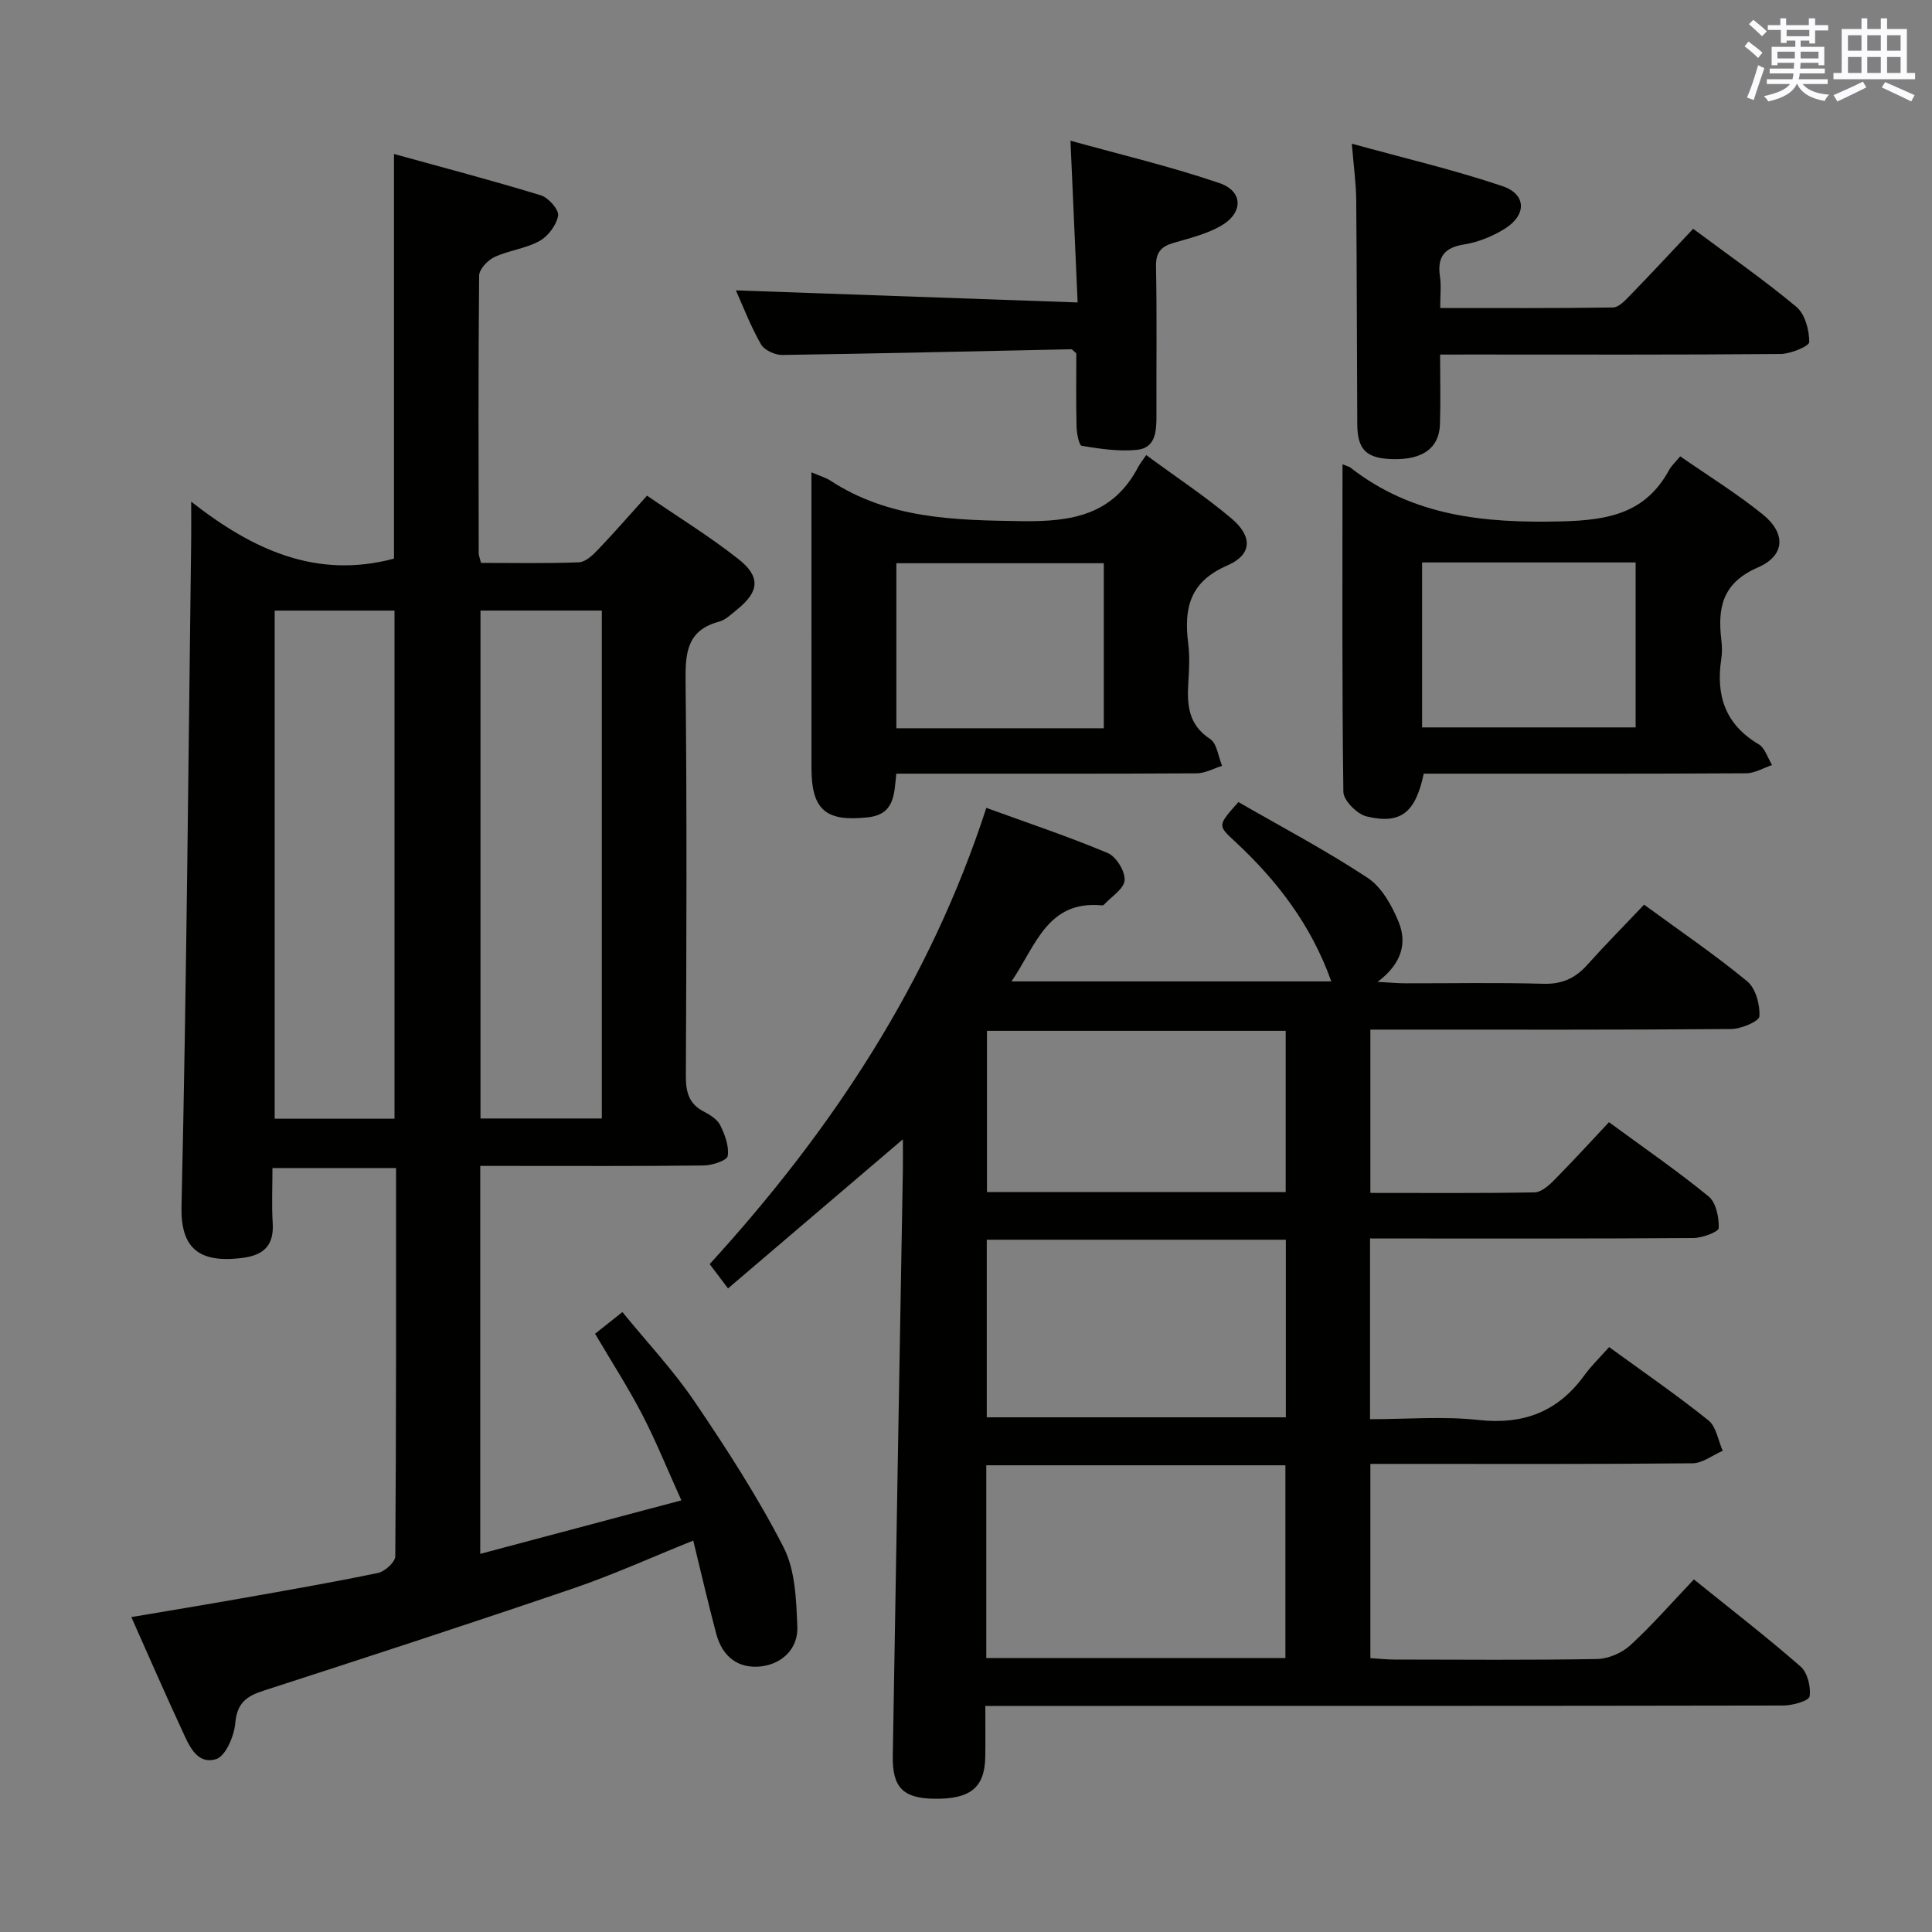 <svg enable-background="new 0 0 400 400" viewBox="0 0 400 400" xmlns="http://www.w3.org/2000/svg"><rect x="0" y="0" width="400" height="400" fill="#808080" stroke="none"/><g fill="#010100"><path d="m27.19 334.8c8.09-1.37 15.4-2.57 22.69-3.86 9.48-1.68 18.97-3.32 28.39-5.28 1.42-.3 3.56-2.25 3.57-3.45.2-26.65.16-53.3.16-80.38-8.45 0-16.64 0-25.59 0 0 3.85-.18 7.63.05 11.39.28 4.59-1.8 6.64-6.24 7.21-9.43 1.23-12.83-2.39-12.64-10.68 1.05-45.94 1.41-91.89 2-137.84.03-2.15 0-4.3 0-8.05 12.87 10.09 26.02 16.05 41.99 11.8 0-27.19 0-54.89 0-83.78 10.21 2.82 20.37 5.49 30.41 8.56 1.57.48 3.77 2.99 3.57 4.2-.34 1.96-2.07 4.27-3.86 5.26-2.84 1.57-6.33 1.93-9.3 3.31-1.4.65-3.17 2.51-3.19 3.84-.19 19.16-.12 38.32-.09 57.49 0 .47.22.94.48 2 6.69 0 13.49.14 20.27-.12 1.35-.05 2.85-1.47 3.93-2.6 3.33-3.48 6.49-7.12 10.17-11.2 6.41 4.4 12.91 8.4 18.87 13.09 4.73 3.71 4.37 6.79-.26 10.52-1.16.94-2.35 2.12-3.71 2.48-6.53 1.75-6.98 6.29-6.92 12.13.29 27.33.18 54.66.06 81.98-.01 3.33.65 5.75 3.75 7.34 1.3.67 2.8 1.63 3.39 2.85.95 1.95 1.84 4.33 1.52 6.34-.14.91-3.2 1.93-4.95 1.95-13.5.16-26.99.09-40.49.09-1.81 0-3.61 0-5.79 0v80.32c13.66-3.63 27.11-7.21 41.64-11.08-2.91-6.43-5.24-12.24-8.11-17.77-2.91-5.6-6.34-10.92-9.76-16.72 1.56-1.24 3.34-2.65 5.66-4.49 5.06 6.21 10.54 12.03 14.97 18.57 6.6 9.74 13.04 19.68 18.4 30.13 2.43 4.74 2.62 10.87 2.85 16.41.2 4.73-3.36 7.85-7.7 8.27-4.46.43-7.79-1.91-9.09-6.77-1.66-6.23-3.1-12.52-4.76-19.3-8.52 3.42-16.5 7.05-24.75 9.87-21.35 7.28-42.8 14.28-64.26 21.22-3.55 1.15-5.45 2.59-5.81 6.71-.23 2.69-2.02 6.87-3.98 7.45-4.1 1.22-5.68-3.06-7.13-6.18-3.42-7.36-6.66-14.82-10.41-23.23zm72.29-208.39v105.16h25.12c0-35.22 0-70.07 0-105.16-8.43 0-16.54 0-25.12 0zm-42.61.01v105.2h24.81c0-35.21 0-70.11 0-105.2-8.41 0-16.5 0-24.81 0z"/><path d="m283.65 256.41v37.42c7.63 0 15.12-.64 22.44.16 9.33 1.03 16.46-1.7 21.93-9.24 1.46-2.01 3.27-3.75 5.13-5.85 7.27 5.29 14.11 9.99 20.57 15.18 1.62 1.3 2 4.15 2.95 6.29-2.08.9-4.16 2.57-6.25 2.59-20.33.2-40.66.12-61 .12-1.79 0-3.59 0-5.7 0v40.22c1.72.11 3.32.29 4.92.29 14 .02 28 .14 42-.11 2.34-.04 5.14-1.24 6.88-2.83 4.52-4.14 8.57-8.8 13.18-13.65 7.78 6.28 15.13 11.95 22.1 18.05 1.44 1.26 2.14 4.2 1.86 6.18-.13.89-3.5 1.88-5.41 1.88-52.83.1-105.66.08-158.49.08-1.98 0-3.97 0-6.76 0 0 3.68.04 7.1-.01 10.51-.1 6.4-3.05 8.81-10.57 8.71-6.42-.09-8.68-2.31-8.58-8.83.67-40.45 1.39-80.9 2.09-121.35.03-1.82 0-3.63 0-6.35-12.34 10.52-24.1 20.56-36.2 30.87-1.54-2.04-2.6-3.45-3.8-5.03 25.37-27.77 45.57-58.39 57.28-94.46 8.73 3.18 17.07 5.96 25.15 9.36 1.74.73 3.61 3.78 3.48 5.63-.13 1.78-2.75 3.39-4.29 5.07-.09.1-.32.14-.48.12-11.24-1.03-13.62 8.37-18.65 15.75h66.21c-4.15-11.67-11.22-20.88-19.94-28.97-3.59-3.33-3.64-3.28.71-8.16 8.81 5.08 18.05 9.95 26.73 15.67 2.93 1.93 5.06 5.76 6.45 9.17 1.74 4.27.73 8.56-4.36 12.39 2.73.14 4.24.29 5.76.29 9.5.02 19-.18 28.5.1 3.88.12 6.65-1.12 9.15-3.92 3.76-4.2 7.74-8.21 11.76-12.46 7.57 5.54 14.72 10.4 21.36 15.88 1.75 1.45 2.65 4.82 2.52 7.24-.05 1.02-3.78 2.62-5.85 2.63-23 .19-46 .12-69 .12-1.79 0-3.58 0-5.7 0v33.81c11.43 0 22.7.09 33.98-.11 1.37-.02 2.93-1.38 4.02-2.49 3.86-3.89 7.55-7.94 11.4-12.04 7.35 5.39 14.21 10.11 20.63 15.37 1.55 1.27 2.17 4.34 2.09 6.55-.03.78-3.4 2.05-5.25 2.06-20.33.15-40.66.1-61 .1-1.78-.01-3.58-.01-5.94-.01zm-17.52 86.87c0-13.6 0-26.78 0-39.91-20.88 0-41.3 0-61.93 0v39.91zm-61.83-86.61v36.77h61.92c0-12.43 0-24.47 0-36.77-20.76 0-41.15 0-61.92 0zm.04-43.25v33.39h61.85c0-11.22 0-22.26 0-33.39-20.8 0-41.2 0-61.85 0z"/><path d="m277.95 96.13c1.07.43 1.4.49 1.64.68 12.94 10.11 27.77 11.52 43.66 11.14 9.78-.24 17.46-1.68 22.35-10.69.46-.85 1.24-1.54 2.27-2.78 5.76 4 11.68 7.66 17.05 11.99 4.85 3.9 4.74 8.53-.96 11.01-7.34 3.19-8.37 8.29-7.58 14.97.16 1.31.19 2.69-.01 3.99-1.14 7.53.82 13.57 7.74 17.65 1.31.77 1.87 2.83 2.78 4.3-1.79.6-3.57 1.7-5.37 1.71-20.48.12-40.95.08-61.43.08-1.81 0-3.61 0-5.32 0-1.7 8.07-4.76 10.56-11.84 8.85-1.96-.47-4.77-3.3-4.8-5.08-.3-22.44-.18-44.89-.18-67.82zm16.48 20.32v34.15h44.21c0-11.62 0-22.84 0-34.15-14.9 0-29.45 0-44.21 0z"/><path d="m168 97.79c1.8.77 2.94 1.08 3.88 1.69 12.16 7.96 25.7 8.22 39.68 8.42 10.48.15 18.88-1.33 24.09-11.21.39-.74.93-1.39 1.66-2.47 6.24 4.59 12.21 8.53 17.63 13.1 4.42 3.72 4.35 7.51-.87 9.77-7.84 3.4-8.97 8.94-8.06 16.19.33 2.62.19 5.33.02 7.99-.29 4.63-.03 8.76 4.51 11.73 1.43.94 1.69 3.65 2.48 5.56-1.75.54-3.51 1.54-5.26 1.55-18.83.11-37.65.07-56.48.07-1.8 0-3.6 0-5.71 0-.46 4.24-.3 8.43-5.9 9.04-8.65.95-11.66-1.48-11.66-10.22-.01-20.16-.01-40.32-.01-61.21zm60.53 52.99c0-11.82 0-23.05 0-34.17-14.63 0-28.85 0-42.95 0v34.17z"/><path d="m298.16 73.41c0 5.42.11 9.91-.03 14.4-.15 4.97-3.59 7.42-9.83 7.25-5.39-.15-7.26-1.93-7.29-7.21-.09-15.49-.08-30.99-.22-46.48-.03-3.43-.52-6.86-.91-11.62 10.92 3.01 21.2 5.42 31.17 8.78 5.03 1.7 5.06 6.02.43 8.87-2.49 1.53-5.41 2.74-8.27 3.19-4.19.66-5.68 2.59-5.08 6.68.28 1.92.05 3.93.05 6.5 12.24 0 24.01.07 35.77-.11 1.2-.02 2.53-1.46 3.53-2.49 4.39-4.52 8.68-9.14 13.07-13.8 7.69 5.73 14.79 10.66 21.39 16.18 1.78 1.49 2.64 4.79 2.65 7.26 0 .86-3.85 2.46-5.95 2.48-21.32.19-42.65.11-63.97.11-1.97.01-3.94.01-6.51.01z"/><path d="m152.36 60.12c23.43.83 46.61 1.65 70.75 2.5-.51-11.54-.97-21.9-1.48-33.49 10.38 2.89 20.78 5.34 30.84 8.78 4.98 1.7 4.96 6.21.26 8.88-2.97 1.69-6.45 2.53-9.77 3.5-2.59.75-3.68 1.98-3.62 4.89.2 10.32.05 20.65.09 30.97.01 3.16-.2 6.58-3.98 6.98-3.77.39-7.69-.21-11.47-.82-.58-.09-1.06-2.58-1.09-3.98-.13-5.14-.05-10.29-.05-15.17-.57-.47-.83-.85-1.07-.85-19.94.41-39.88.89-59.82 1.18-1.5.02-3.72-1-4.41-2.22-2.13-3.73-3.67-7.78-5.18-11.15z"/></g><path d="m361.2 9.6.8-1c.9.7 1.9 1.4 2.9 2.3l-.9 1.1c-1-1-2-1.8-2.8-2.4zm.5 10.6c.9-2.1 1.6-4.3 2.3-6.7.4.2.8.4 1.3.6-.7 2.1-1.5 4.3-2.2 6.6zm.4-15.2.9-.9c1 .8 2 1.6 2.8 2.4l-1 1c-.9-.9-1.8-1.7-2.7-2.5zm12.5-1.2h1.2v1.4h2.7v1.1h-2.7v2.7h-1.2v-.6h-1.8v1.3h4.9v3.8h-1.2v-.5h-3.7c0 .4-.1.9-.1 1.2h5.1v1h-5.2c0 .5-.1.9-.2 1.2h6v1h-5.2c1.1 1.3 2.9 2 5.5 2.2-.4.4-.7.8-.9 1.3-2.9-.5-4.8-1.6-5.7-3.5h-.1c-.8 1.7-2.7 2.9-5.9 3.6-.2-.4-.6-.8-.9-1.1 2.8-.6 4.6-1.4 5.4-2.5h-4.8v-1h5.3c.1-.3.2-.7.2-1.2h-4.9v-1h5c0-.4 0-.8.1-1.2h-3.5v.5h-1.2v-3.8h4.9v-1.3h-1.8v.5h-1.2v-2.7h-2.7v-1h2.6v-1.4h1.2v1.4h4.7v-1.4zm-6.6 8.3h3.6c0-.4 0-.9 0-1.4h-3.6zm1.9-4.6h4.7v-1.3h-4.7zm6.6 3.2h-3.7v1.4h3.7z" fill="#fbfafc"/><path d="m385.3 3.8h1.3v2.2h2.8v-2.2h1.3v2.2h4.1v9.1h1.7v1.3h-16.9v-1.3h1.7v-9.1h4.1v-2.2zm.4 13.1.7 1.2c-1.8.9-3.8 1.9-6 2.9-.2-.4-.5-.8-.8-1.3 2.3-1 4.3-1.9 6.1-2.8zm-3.1-6.4h2.8v-3.2h-2.8zm0 4.6h2.8v-3.3h-2.8zm4-4.6h2.8v-3.2h-2.8zm0 4.6h2.8v-3.3h-2.8zm3.7 1.9c2.1.9 4.1 1.8 6.1 2.7l-.7 1.3c-2.2-1.1-4.2-2-6.1-2.9zm3.2-9.7h-2.8v3.2h2.8zm-2.8 7.8h2.8v-3.3h-2.8z" fill="#fbfafc"/></svg>
